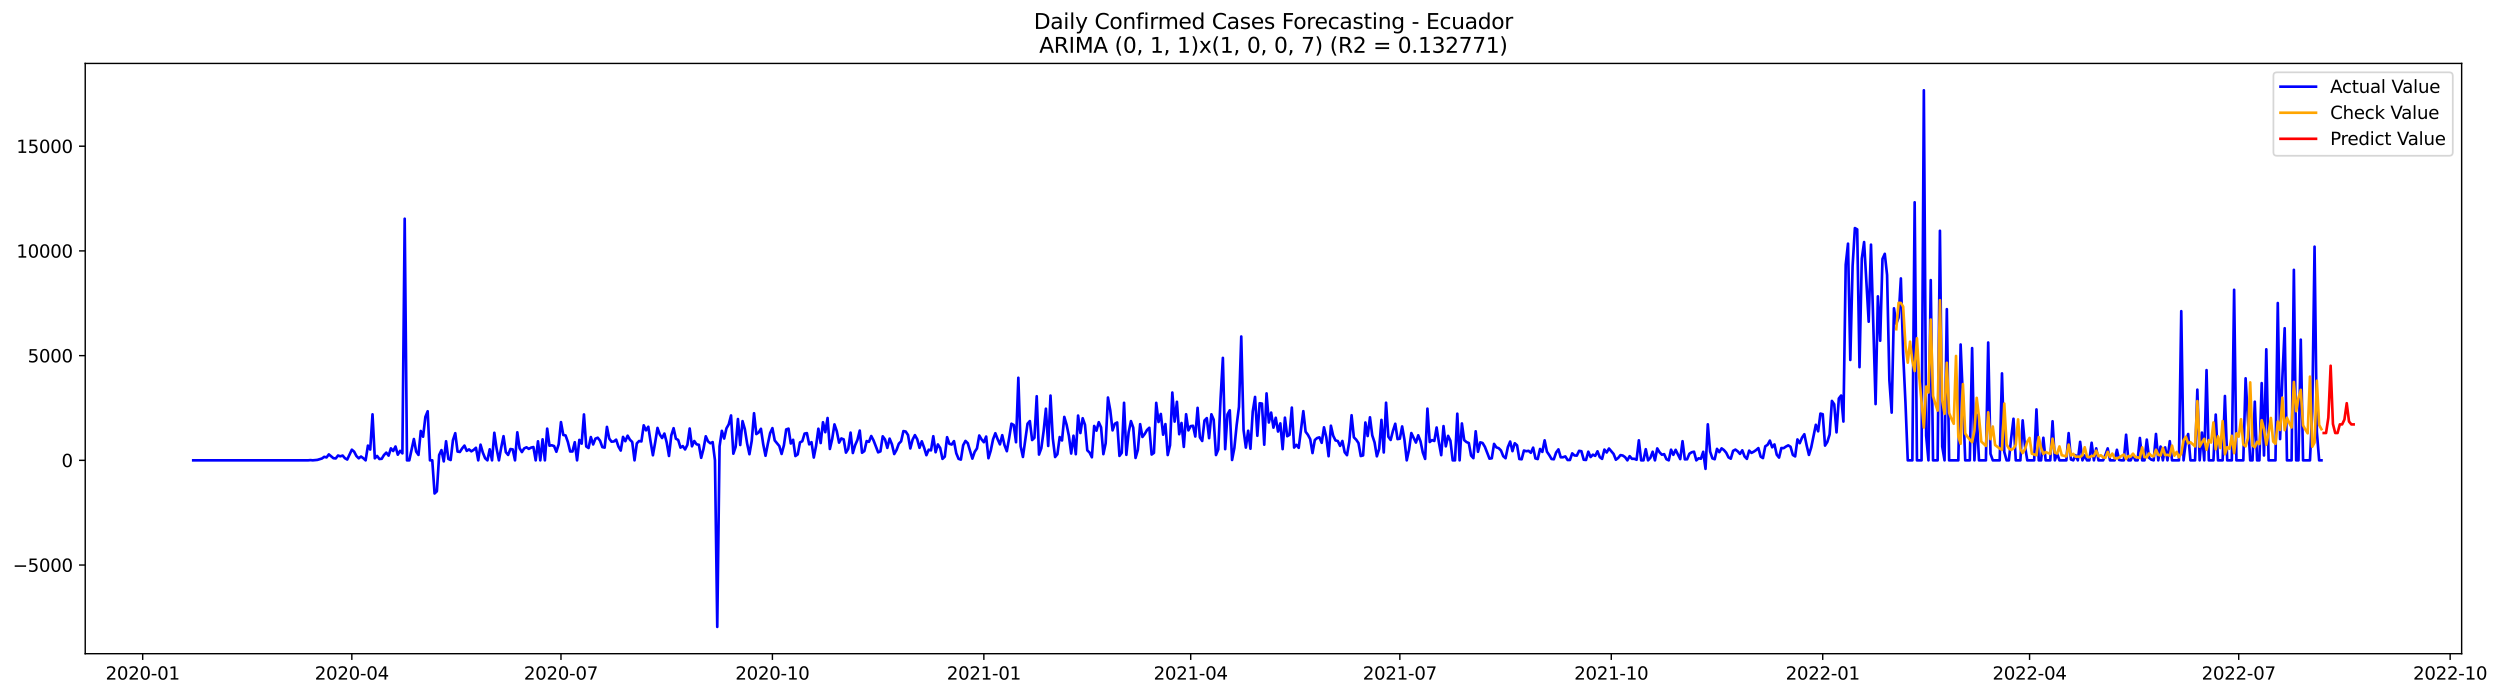 <?xml version="1.0" encoding="utf-8" standalone="no"?>
<!DOCTYPE svg PUBLIC "-//W3C//DTD SVG 1.1//EN"
  "http://www.w3.org/Graphics/SVG/1.1/DTD/svg11.dtd">
<svg xmlns:xlink="http://www.w3.org/1999/xlink" width="1408.845pt" height="392.274pt" viewBox="0 0 1408.845 392.274" xmlns="http://www.w3.org/2000/svg" version="1.1">
 <defs>
  <style type="text/css">*{stroke-linejoin: round; stroke-linecap: butt}</style>
 </defs>
 <g id="figure_1">
  <g id="patch_1">
   <path d="M 0 392.274 
L 1408.845 392.274 
L 1408.845 0 
L 0 0 
z
" style="fill: #ffffff"/>
  </g>
  <g id="axes_1">
   <g id="patch_2">
    <path d="M 48.03 368.396 
L 1387.23 368.396 
L 1387.23 35.755 
L 48.03 35.755 
z
" style="fill: #ffffff"/>
   </g>
   <g id="matplotlib.axis_1">
    <g id="xtick_1">
     <g id="line2d_1">
      <defs>
       <path id="m0c5b89a7f1" d="M 0 0 
L 0 3.5 
" style="stroke: #000000; stroke-width: 0.8"/>
      </defs>
      <g>
       <use xlink:href="#m0c5b89a7f1" x="80.409" y="368.396" style="stroke: #000000; stroke-width: 0.8"/>
      </g>
     </g>
     <g id="text_1">
      <!-- 2020-01 -->
      <g transform="translate(59.517 382.994)scale(0.1 -0.1)">
       <defs>
        <path id="DejaVuSans-32" d="M 1228 531 
L 3431 531 
L 3431 0 
L 469 0 
L 469 531 
Q 828 903 1448 1529 
Q 2069 2156 2228 2338 
Q 2531 2678 2651 2914 
Q 2772 3150 2772 3378 
Q 2772 3750 2511 3984 
Q 2250 4219 1831 4219 
Q 1534 4219 1204 4116 
Q 875 4013 500 3803 
L 500 4441 
Q 881 4594 1212 4672 
Q 1544 4750 1819 4750 
Q 2544 4750 2975 4387 
Q 3406 4025 3406 3419 
Q 3406 3131 3298 2873 
Q 3191 2616 2906 2266 
Q 2828 2175 2409 1742 
Q 1991 1309 1228 531 
z
" transform="scale(0.016)"/>
        <path id="DejaVuSans-30" d="M 2034 4250 
Q 1547 4250 1301 3770 
Q 1056 3291 1056 2328 
Q 1056 1369 1301 889 
Q 1547 409 2034 409 
Q 2525 409 2770 889 
Q 3016 1369 3016 2328 
Q 3016 3291 2770 3770 
Q 2525 4250 2034 4250 
z
M 2034 4750 
Q 2819 4750 3233 4129 
Q 3647 3509 3647 2328 
Q 3647 1150 3233 529 
Q 2819 -91 2034 -91 
Q 1250 -91 836 529 
Q 422 1150 422 2328 
Q 422 3509 836 4129 
Q 1250 4750 2034 4750 
z
" transform="scale(0.016)"/>
        <path id="DejaVuSans-2d" d="M 313 2009 
L 1997 2009 
L 1997 1497 
L 313 1497 
L 313 2009 
z
" transform="scale(0.016)"/>
        <path id="DejaVuSans-31" d="M 794 531 
L 1825 531 
L 1825 4091 
L 703 3866 
L 703 4441 
L 1819 4666 
L 2450 4666 
L 2450 531 
L 3481 531 
L 3481 0 
L 794 0 
L 794 531 
z
" transform="scale(0.016)"/>
       </defs>
       <use xlink:href="#DejaVuSans-32"/>
       <use xlink:href="#DejaVuSans-30" x="63.623"/>
       <use xlink:href="#DejaVuSans-32" x="127.246"/>
       <use xlink:href="#DejaVuSans-30" x="190.869"/>
       <use xlink:href="#DejaVuSans-2d" x="254.492"/>
       <use xlink:href="#DejaVuSans-30" x="290.576"/>
       <use xlink:href="#DejaVuSans-31" x="354.199"/>
      </g>
     </g>
    </g>
    <g id="xtick_2">
     <g id="line2d_2">
      <g>
       <use xlink:href="#m0c5b89a7f1" x="198.269" y="368.396" style="stroke: #000000; stroke-width: 0.8"/>
      </g>
     </g>
     <g id="text_2">
      <!-- 2020-04 -->
      <g transform="translate(177.377 382.994)scale(0.1 -0.1)">
       <defs>
        <path id="DejaVuSans-34" d="M 2419 4116 
L 825 1625 
L 2419 1625 
L 2419 4116 
z
M 2253 4666 
L 3047 4666 
L 3047 1625 
L 3713 1625 
L 3713 1100 
L 3047 1100 
L 3047 0 
L 2419 0 
L 2419 1100 
L 313 1100 
L 313 1709 
L 2253 4666 
z
" transform="scale(0.016)"/>
       </defs>
       <use xlink:href="#DejaVuSans-32"/>
       <use xlink:href="#DejaVuSans-30" x="63.623"/>
       <use xlink:href="#DejaVuSans-32" x="127.246"/>
       <use xlink:href="#DejaVuSans-30" x="190.869"/>
       <use xlink:href="#DejaVuSans-2d" x="254.492"/>
       <use xlink:href="#DejaVuSans-30" x="290.576"/>
       <use xlink:href="#DejaVuSans-34" x="354.199"/>
      </g>
     </g>
    </g>
    <g id="xtick_3">
     <g id="line2d_3">
      <g>
       <use xlink:href="#m0c5b89a7f1" x="316.129" y="368.396" style="stroke: #000000; stroke-width: 0.8"/>
      </g>
     </g>
     <g id="text_3">
      <!-- 2020-07 -->
      <g transform="translate(295.237 382.994)scale(0.1 -0.1)">
       <defs>
        <path id="DejaVuSans-37" d="M 525 4666 
L 3525 4666 
L 3525 4397 
L 1831 0 
L 1172 0 
L 2766 4134 
L 525 4134 
L 525 4666 
z
" transform="scale(0.016)"/>
       </defs>
       <use xlink:href="#DejaVuSans-32"/>
       <use xlink:href="#DejaVuSans-30" x="63.623"/>
       <use xlink:href="#DejaVuSans-32" x="127.246"/>
       <use xlink:href="#DejaVuSans-30" x="190.869"/>
       <use xlink:href="#DejaVuSans-2d" x="254.492"/>
       <use xlink:href="#DejaVuSans-30" x="290.576"/>
       <use xlink:href="#DejaVuSans-37" x="354.199"/>
      </g>
     </g>
    </g>
    <g id="xtick_4">
     <g id="line2d_4">
      <g>
       <use xlink:href="#m0c5b89a7f1" x="435.284" y="368.396" style="stroke: #000000; stroke-width: 0.8"/>
      </g>
     </g>
     <g id="text_4">
      <!-- 2020-10 -->
      <g transform="translate(414.392 382.994)scale(0.1 -0.1)">
       <use xlink:href="#DejaVuSans-32"/>
       <use xlink:href="#DejaVuSans-30" x="63.623"/>
       <use xlink:href="#DejaVuSans-32" x="127.246"/>
       <use xlink:href="#DejaVuSans-30" x="190.869"/>
       <use xlink:href="#DejaVuSans-2d" x="254.492"/>
       <use xlink:href="#DejaVuSans-31" x="290.576"/>
       <use xlink:href="#DejaVuSans-30" x="354.199"/>
      </g>
     </g>
    </g>
    <g id="xtick_5">
     <g id="line2d_5">
      <g>
       <use xlink:href="#m0c5b89a7f1" x="554.439" y="368.396" style="stroke: #000000; stroke-width: 0.8"/>
      </g>
     </g>
     <g id="text_5">
      <!-- 2021-01 -->
      <g transform="translate(533.548 382.994)scale(0.1 -0.1)">
       <use xlink:href="#DejaVuSans-32"/>
       <use xlink:href="#DejaVuSans-30" x="63.623"/>
       <use xlink:href="#DejaVuSans-32" x="127.246"/>
       <use xlink:href="#DejaVuSans-31" x="190.869"/>
       <use xlink:href="#DejaVuSans-2d" x="254.492"/>
       <use xlink:href="#DejaVuSans-30" x="290.576"/>
       <use xlink:href="#DejaVuSans-31" x="354.199"/>
      </g>
     </g>
    </g>
    <g id="xtick_6">
     <g id="line2d_6">
      <g>
       <use xlink:href="#m0c5b89a7f1" x="671.004" y="368.396" style="stroke: #000000; stroke-width: 0.8"/>
      </g>
     </g>
     <g id="text_6">
      <!-- 2021-04 -->
      <g transform="translate(650.112 382.994)scale(0.1 -0.1)">
       <use xlink:href="#DejaVuSans-32"/>
       <use xlink:href="#DejaVuSans-30" x="63.623"/>
       <use xlink:href="#DejaVuSans-32" x="127.246"/>
       <use xlink:href="#DejaVuSans-31" x="190.869"/>
       <use xlink:href="#DejaVuSans-2d" x="254.492"/>
       <use xlink:href="#DejaVuSans-30" x="290.576"/>
       <use xlink:href="#DejaVuSans-34" x="354.199"/>
      </g>
     </g>
    </g>
    <g id="xtick_7">
     <g id="line2d_7">
      <g>
       <use xlink:href="#m0c5b89a7f1" x="788.864" y="368.396" style="stroke: #000000; stroke-width: 0.8"/>
      </g>
     </g>
     <g id="text_7">
      <!-- 2021-07 -->
      <g transform="translate(767.972 382.994)scale(0.1 -0.1)">
       <use xlink:href="#DejaVuSans-32"/>
       <use xlink:href="#DejaVuSans-30" x="63.623"/>
       <use xlink:href="#DejaVuSans-32" x="127.246"/>
       <use xlink:href="#DejaVuSans-31" x="190.869"/>
       <use xlink:href="#DejaVuSans-2d" x="254.492"/>
       <use xlink:href="#DejaVuSans-30" x="290.576"/>
       <use xlink:href="#DejaVuSans-37" x="354.199"/>
      </g>
     </g>
    </g>
    <g id="xtick_8">
     <g id="line2d_8">
      <g>
       <use xlink:href="#m0c5b89a7f1" x="908.019" y="368.396" style="stroke: #000000; stroke-width: 0.8"/>
      </g>
     </g>
     <g id="text_8">
      <!-- 2021-10 -->
      <g transform="translate(887.127 382.994)scale(0.1 -0.1)">
       <use xlink:href="#DejaVuSans-32"/>
       <use xlink:href="#DejaVuSans-30" x="63.623"/>
       <use xlink:href="#DejaVuSans-32" x="127.246"/>
       <use xlink:href="#DejaVuSans-31" x="190.869"/>
       <use xlink:href="#DejaVuSans-2d" x="254.492"/>
       <use xlink:href="#DejaVuSans-31" x="290.576"/>
       <use xlink:href="#DejaVuSans-30" x="354.199"/>
      </g>
     </g>
    </g>
    <g id="xtick_9">
     <g id="line2d_9">
      <g>
       <use xlink:href="#m0c5b89a7f1" x="1027.174" y="368.396" style="stroke: #000000; stroke-width: 0.8"/>
      </g>
     </g>
     <g id="text_9">
      <!-- 2022-01 -->
      <g transform="translate(1006.283 382.994)scale(0.1 -0.1)">
       <use xlink:href="#DejaVuSans-32"/>
       <use xlink:href="#DejaVuSans-30" x="63.623"/>
       <use xlink:href="#DejaVuSans-32" x="127.246"/>
       <use xlink:href="#DejaVuSans-32" x="190.869"/>
       <use xlink:href="#DejaVuSans-2d" x="254.492"/>
       <use xlink:href="#DejaVuSans-30" x="290.576"/>
       <use xlink:href="#DejaVuSans-31" x="354.199"/>
      </g>
     </g>
    </g>
    <g id="xtick_10">
     <g id="line2d_10">
      <g>
       <use xlink:href="#m0c5b89a7f1" x="1143.739" y="368.396" style="stroke: #000000; stroke-width: 0.8"/>
      </g>
     </g>
     <g id="text_10">
      <!-- 2022-04 -->
      <g transform="translate(1122.847 382.994)scale(0.1 -0.1)">
       <use xlink:href="#DejaVuSans-32"/>
       <use xlink:href="#DejaVuSans-30" x="63.623"/>
       <use xlink:href="#DejaVuSans-32" x="127.246"/>
       <use xlink:href="#DejaVuSans-32" x="190.869"/>
       <use xlink:href="#DejaVuSans-2d" x="254.492"/>
       <use xlink:href="#DejaVuSans-30" x="290.576"/>
       <use xlink:href="#DejaVuSans-34" x="354.199"/>
      </g>
     </g>
    </g>
    <g id="xtick_11">
     <g id="line2d_11">
      <g>
       <use xlink:href="#m0c5b89a7f1" x="1261.599" y="368.396" style="stroke: #000000; stroke-width: 0.8"/>
      </g>
     </g>
     <g id="text_11">
      <!-- 2022-07 -->
      <g transform="translate(1240.707 382.994)scale(0.1 -0.1)">
       <use xlink:href="#DejaVuSans-32"/>
       <use xlink:href="#DejaVuSans-30" x="63.623"/>
       <use xlink:href="#DejaVuSans-32" x="127.246"/>
       <use xlink:href="#DejaVuSans-32" x="190.869"/>
       <use xlink:href="#DejaVuSans-2d" x="254.492"/>
       <use xlink:href="#DejaVuSans-30" x="290.576"/>
       <use xlink:href="#DejaVuSans-37" x="354.199"/>
      </g>
     </g>
    </g>
    <g id="xtick_12">
     <g id="line2d_12">
      <g>
       <use xlink:href="#m0c5b89a7f1" x="1380.754" y="368.396" style="stroke: #000000; stroke-width: 0.8"/>
      </g>
     </g>
     <g id="text_12">
      <!-- 2022-10 -->
      <g transform="translate(1359.862 382.994)scale(0.1 -0.1)">
       <use xlink:href="#DejaVuSans-32"/>
       <use xlink:href="#DejaVuSans-30" x="63.623"/>
       <use xlink:href="#DejaVuSans-32" x="127.246"/>
       <use xlink:href="#DejaVuSans-32" x="190.869"/>
       <use xlink:href="#DejaVuSans-2d" x="254.492"/>
       <use xlink:href="#DejaVuSans-31" x="290.576"/>
       <use xlink:href="#DejaVuSans-30" x="354.199"/>
      </g>
     </g>
    </g>
   </g>
   <g id="matplotlib.axis_2">
    <g id="ytick_1">
     <g id="line2d_13">
      <defs>
       <path id="mef2f192ec9" d="M 0 0 
L -3.5 0 
" style="stroke: #000000; stroke-width: 0.8"/>
      </defs>
      <g>
       <use xlink:href="#mef2f192ec9" x="48.03" y="318.424" style="stroke: #000000; stroke-width: 0.8"/>
      </g>
     </g>
     <g id="text_13">
      <!-- −5000 -->
      <g transform="translate(7.2 322.224)scale(0.1 -0.1)">
       <defs>
        <path id="DejaVuSans-2212" d="M 678 2272 
L 4684 2272 
L 4684 1741 
L 678 1741 
L 678 2272 
z
" transform="scale(0.016)"/>
        <path id="DejaVuSans-35" d="M 691 4666 
L 3169 4666 
L 3169 4134 
L 1269 4134 
L 1269 2991 
Q 1406 3038 1543 3061 
Q 1681 3084 1819 3084 
Q 2600 3084 3056 2656 
Q 3513 2228 3513 1497 
Q 3513 744 3044 326 
Q 2575 -91 1722 -91 
Q 1428 -91 1123 -41 
Q 819 9 494 109 
L 494 744 
Q 775 591 1075 516 
Q 1375 441 1709 441 
Q 2250 441 2565 725 
Q 2881 1009 2881 1497 
Q 2881 1984 2565 2268 
Q 2250 2553 1709 2553 
Q 1456 2553 1204 2497 
Q 953 2441 691 2322 
L 691 4666 
z
" transform="scale(0.016)"/>
       </defs>
       <use xlink:href="#DejaVuSans-2212"/>
       <use xlink:href="#DejaVuSans-35" x="83.789"/>
       <use xlink:href="#DejaVuSans-30" x="147.412"/>
       <use xlink:href="#DejaVuSans-30" x="211.035"/>
       <use xlink:href="#DejaVuSans-30" x="274.658"/>
      </g>
     </g>
    </g>
    <g id="ytick_2">
     <g id="line2d_14">
      <g>
       <use xlink:href="#mef2f192ec9" x="48.03" y="259.415" style="stroke: #000000; stroke-width: 0.8"/>
      </g>
     </g>
     <g id="text_14">
      <!-- 0 -->
      <g transform="translate(34.667 263.214)scale(0.1 -0.1)">
       <use xlink:href="#DejaVuSans-30"/>
      </g>
     </g>
    </g>
    <g id="ytick_3">
     <g id="line2d_15">
      <g>
       <use xlink:href="#mef2f192ec9" x="48.03" y="200.406" style="stroke: #000000; stroke-width: 0.8"/>
      </g>
     </g>
     <g id="text_15">
      <!-- 5000 -->
      <g transform="translate(15.58 204.205)scale(0.1 -0.1)">
       <use xlink:href="#DejaVuSans-35"/>
       <use xlink:href="#DejaVuSans-30" x="63.623"/>
       <use xlink:href="#DejaVuSans-30" x="127.246"/>
       <use xlink:href="#DejaVuSans-30" x="190.869"/>
      </g>
     </g>
    </g>
    <g id="ytick_4">
     <g id="line2d_16">
      <g>
       <use xlink:href="#mef2f192ec9" x="48.03" y="141.396" style="stroke: #000000; stroke-width: 0.8"/>
      </g>
     </g>
     <g id="text_16">
      <!-- 10000 -->
      <g transform="translate(9.217 145.195)scale(0.1 -0.1)">
       <use xlink:href="#DejaVuSans-31"/>
       <use xlink:href="#DejaVuSans-30" x="63.623"/>
       <use xlink:href="#DejaVuSans-30" x="127.246"/>
       <use xlink:href="#DejaVuSans-30" x="190.869"/>
       <use xlink:href="#DejaVuSans-30" x="254.492"/>
      </g>
     </g>
    </g>
    <g id="ytick_5">
     <g id="line2d_17">
      <g>
       <use xlink:href="#mef2f192ec9" x="48.03" y="82.387" style="stroke: #000000; stroke-width: 0.8"/>
      </g>
     </g>
     <g id="text_17">
      <!-- 15000 -->
      <g transform="translate(9.217 86.186)scale(0.1 -0.1)">
       <use xlink:href="#DejaVuSans-31"/>
       <use xlink:href="#DejaVuSans-35" x="63.623"/>
       <use xlink:href="#DejaVuSans-30" x="127.246"/>
       <use xlink:href="#DejaVuSans-30" x="190.869"/>
       <use xlink:href="#DejaVuSans-30" x="254.492"/>
      </g>
     </g>
    </g>
   </g>
   <g id="line2d_18">
    <path d="M 108.902 259.415 
L 173.661 259.415 
L 174.956 259.285 
L 176.251 259.415 
L 178.841 259.167 
L 181.432 258.376 
L 182.727 257.432 
L 184.022 257.775 
L 185.317 256.075 
L 187.907 258.223 
L 189.203 258.341 
L 190.498 256.701 
L 191.793 257.149 
L 193.088 256.724 
L 194.383 258.223 
L 195.678 258.967 
L 198.269 253.42 
L 199.564 254.517 
L 200.859 256.996 
L 202.154 258.27 
L 203.449 257.279 
L 204.745 258.223 
L 206.04 259.415 
L 207.335 251.118 
L 208.63 253.337 
L 209.925 233.498 
L 211.22 258.282 
L 212.516 256.948 
L 213.811 258.671 
L 215.106 258.542 
L 216.401 256.406 
L 217.696 255.084 
L 218.991 256.76 
L 220.287 252.664 
L 221.582 254.151 
L 222.877 251.626 
L 224.172 256.229 
L 225.467 254.081 
L 226.762 255.485 
L 228.058 123.268 
L 229.353 259.415 
L 230.648 259.415 
L 233.238 247.401 
L 234.533 254.494 
L 235.829 256.358 
L 237.124 242.869 
L 238.419 246.102 
L 239.714 234.938 
L 241.009 231.763 
L 242.304 259.415 
L 243.6 259.415 
L 244.895 278.097 
L 246.19 276.882 
L 247.485 256.429 
L 248.78 253.656 
L 250.075 260.005 
L 251.37 248.675 
L 252.666 258.624 
L 253.961 259.226 
L 255.256 248.026 
L 256.551 244.12 
L 257.846 254.47 
L 259.141 254.694 
L 260.437 252.7 
L 261.732 251.118 
L 263.027 254.081 
L 264.322 253.254 
L 265.617 254.34 
L 266.912 253.538 
L 268.208 252.346 
L 269.503 259.415 
L 270.798 250.587 
L 272.093 255.072 
L 273.388 258.235 
L 274.683 259.415 
L 275.979 253.195 
L 277.274 259.415 
L 278.569 243.884 
L 279.864 252.9 
L 281.159 259.415 
L 282.454 252.228 
L 283.75 245.807 
L 285.045 254.789 
L 286.34 256.37 
L 287.635 253.054 
L 288.93 253.243 
L 290.225 259.415 
L 291.521 243.624 
L 292.816 252.594 
L 294.111 254.753 
L 295.406 252.676 
L 296.701 252.086 
L 297.996 252.959 
L 299.292 252.251 
L 300.587 251.933 
L 301.882 259.415 
L 303.177 248.687 
L 304.472 259.415 
L 305.767 247.578 
L 307.063 259.415 
L 308.358 241.559 
L 309.653 251.154 
L 310.948 250.941 
L 312.243 251.378 
L 313.538 254.576 
L 314.834 250.363 
L 316.129 237.877 
L 317.424 245.123 
L 318.719 245.383 
L 320.014 249.053 
L 321.309 254.423 
L 322.605 254.435 
L 323.9 249.206 
L 325.195 259.415 
L 326.49 247.896 
L 327.785 250.009 
L 329.08 233.557 
L 330.376 251.614 
L 331.671 252.464 
L 332.966 246.303 
L 334.261 250.457 
L 335.556 247.188 
L 336.851 246.681 
L 338.147 248.345 
L 339.442 251.968 
L 340.737 252.251 
L 342.032 240.567 
L 343.327 247.141 
L 344.622 248.9 
L 345.918 248.782 
L 347.213 247.767 
L 348.508 251.649 
L 349.803 253.904 
L 351.098 246.22 
L 352.393 248.628 
L 353.688 245.524 
L 354.984 247.79 
L 356.279 249.065 
L 357.574 259.415 
L 358.869 249.867 
L 360.164 248.534 
L 361.459 248.758 
L 362.755 239.694 
L 364.05 242.515 
L 365.345 240.497 
L 366.64 248.947 
L 367.935 256.559 
L 369.23 249.242 
L 370.526 241.157 
L 371.821 244.863 
L 373.116 246.834 
L 374.411 244.32 
L 375.706 249.336 
L 377.001 256.948 
L 378.297 245.371 
L 379.592 241.311 
L 380.887 247.224 
L 382.182 247.932 
L 383.477 252.239 
L 384.772 251.39 
L 386.068 253.278 
L 387.363 250.67 
L 388.658 241.488 
L 389.953 251.508 
L 391.248 248.534 
L 392.543 250.387 
L 393.839 250.658 
L 395.134 258.011 
L 396.429 253.018 
L 397.724 245.866 
L 399.019 248.758 
L 400.314 249.796 
L 401.61 249.147 
L 402.905 259.415 
L 404.2 353.276 
L 405.495 251.567 
L 406.79 242.786 
L 408.085 247.141 
L 409.381 241.405 
L 410.676 239.128 
L 411.971 234.124 
L 413.266 255.674 
L 414.561 251.838 
L 415.856 236.142 
L 417.152 250.776 
L 418.447 237.322 
L 419.742 241.818 
L 421.037 249.985 
L 422.332 255.969 
L 423.627 248.416 
L 424.923 232.873 
L 426.218 244.615 
L 427.513 243.73 
L 428.808 241.641 
L 430.103 250.375 
L 431.398 256.842 
L 432.694 250.162 
L 433.989 244.096 
L 435.284 241.275 
L 436.579 248.203 
L 439.169 251.354 
L 440.465 255.815 
L 441.76 250.953 
L 443.055 242.007 
L 444.35 241.547 
L 445.645 249.938 
L 446.94 247.849 
L 448.235 256.996 
L 449.531 256.087 
L 450.826 249.313 
L 452.121 248.652 
L 453.416 244.344 
L 454.711 244.084 
L 456.006 250.41 
L 457.302 249.183 
L 458.597 257.834 
L 459.892 251.248 
L 461.187 241.594 
L 462.482 249.667 
L 463.777 237.947 
L 465.073 243.553 
L 466.368 235.563 
L 467.663 253.007 
L 468.958 247.448 
L 470.253 239.163 
L 471.548 242.963 
L 472.844 249.442 
L 474.139 247.082 
L 475.434 247.59 
L 476.729 255.072 
L 478.024 252.948 
L 479.319 243.801 
L 480.615 255.284 
L 481.91 250.859 
L 483.205 247.873 
L 484.5 242.645 
L 485.795 255.143 
L 487.09 254.199 
L 488.386 248.569 
L 489.681 248.994 
L 490.976 245.713 
L 492.271 248.168 
L 494.861 254.918 
L 496.157 254.364 
L 497.452 245.89 
L 498.747 247.66 
L 500.042 252.405 
L 501.337 247.188 
L 502.632 250.363 
L 503.928 255.863 
L 505.223 253.608 
L 506.518 250.044 
L 507.813 248.699 
L 509.108 242.94 
L 510.403 243.187 
L 511.699 245.158 
L 512.994 252.712 
L 514.289 247.755 
L 515.584 245.217 
L 516.879 247.519 
L 518.174 252.357 
L 519.47 248.687 
L 520.765 252.251 
L 522.06 256.512 
L 523.355 253.42 
L 524.65 253.797 
L 525.945 245.831 
L 527.241 254.859 
L 528.536 250.457 
L 529.831 252.499 
L 531.126 258.589 
L 532.421 257.338 
L 533.716 246.374 
L 535.012 250.115 
L 536.307 250.516 
L 537.602 248.593 
L 538.897 255.438 
L 540.192 258.565 
L 541.487 259.002 
L 542.782 250.918 
L 544.078 248.486 
L 545.373 249.761 
L 547.963 258.459 
L 549.258 254.659 
L 550.553 252.712 
L 551.849 245.418 
L 553.144 247.613 
L 554.439 249.195 
L 555.734 246.02 
L 557.029 258.223 
L 558.324 253.915 
L 559.62 247.578 
L 560.915 244.143 
L 562.21 247.519 
L 563.505 250.41 
L 564.8 245.241 
L 566.095 250.906 
L 567.391 254.269 
L 568.686 246.893 
L 569.981 238.785 
L 571.276 239.505 
L 572.571 249.218 
L 573.866 212.892 
L 575.162 251.461 
L 576.457 257.503 
L 579.047 238.797 
L 580.342 237.298 
L 581.637 247.979 
L 582.933 246.74 
L 584.228 223.301 
L 585.523 256.169 
L 586.818 252.582 
L 588.113 243.022 
L 589.408 230.323 
L 590.704 251.307 
L 591.999 222.924 
L 593.294 247.035 
L 594.589 257.55 
L 595.884 255.957 
L 597.179 246.303 
L 598.475 248.215 
L 599.77 234.95 
L 601.065 239.316 
L 602.36 245.642 
L 603.655 255.579 
L 604.95 245.536 
L 606.246 255.957 
L 607.541 234.194 
L 608.836 244.025 
L 610.131 235.693 
L 611.426 239.399 
L 612.721 253.774 
L 614.017 255.025 
L 615.312 257.692 
L 616.607 240.048 
L 617.902 242.704 
L 619.197 237.924 
L 620.492 240.815 
L 621.788 255.933 
L 623.083 249.832 
L 624.378 224.021 
L 625.673 231.208 
L 626.968 242.538 
L 628.263 238.785 
L 629.559 238.077 
L 630.854 256.913 
L 632.149 255.19 
L 633.444 226.995 
L 634.739 256.311 
L 636.034 243.659 
L 637.329 237.31 
L 638.625 241.004 
L 639.92 258.058 
L 641.215 253.561 
L 642.51 239.033 
L 643.805 246.244 
L 645.1 244.556 
L 646.396 242.302 
L 647.691 241.063 
L 648.986 256.146 
L 650.281 255.214 
L 651.576 227.031 
L 652.871 237.806 
L 654.167 233.286 
L 655.462 244.958 
L 656.757 238.998 
L 658.052 256.429 
L 659.347 250.929 
L 660.642 221.212 
L 661.938 237.593 
L 663.233 226.429 
L 664.528 244.686 
L 665.823 238.372 
L 667.118 251.838 
L 668.413 233.439 
L 669.709 242.538 
L 671.004 240.143 
L 672.299 239.942 
L 673.594 245.996 
L 674.889 229.839 
L 676.184 246.48 
L 677.48 248.498 
L 678.775 236.968 
L 680.07 235.634 
L 681.365 246.917 
L 682.66 233.463 
L 683.955 236.519 
L 685.251 256.429 
L 686.546 253.29 
L 687.841 224.599 
L 689.136 201.68 
L 690.431 253.125 
L 691.726 233.533 
L 693.022 231.22 
L 694.317 259.214 
L 695.612 252.44 
L 696.907 239.482 
L 698.202 229.32 
L 699.497 189.63 
L 700.793 242.326 
L 702.088 252.239 
L 703.383 242.739 
L 704.678 252.877 
L 705.973 231.881 
L 707.268 223.691 
L 708.564 245.571 
L 709.859 227.231 
L 711.154 227.432 
L 712.449 250.599 
L 713.744 221.696 
L 715.039 238.101 
L 716.335 232.518 
L 717.63 240.992 
L 718.925 235.422 
L 720.22 243.187 
L 721.515 238.596 
L 722.81 253.101 
L 724.106 235.375 
L 725.401 245.831 
L 726.696 245.029 
L 727.991 229.698 
L 729.286 252.228 
L 730.581 250.67 
L 731.876 252.381 
L 734.467 231.704 
L 735.762 243.294 
L 737.057 245.029 
L 738.352 247.483 
L 739.647 255.32 
L 740.943 247.979 
L 742.238 246.858 
L 743.533 246.457 
L 744.828 249.549 
L 746.123 240.815 
L 747.418 246.433 
L 748.714 257.102 
L 750.009 239.906 
L 751.304 245.548 
L 752.599 248.18 
L 753.894 248.534 
L 755.189 251.272 
L 756.485 248.51 
L 757.78 254.859 
L 759.075 256.512 
L 760.37 248.97 
L 761.665 234.006 
L 762.96 246.457 
L 764.256 247.767 
L 765.551 249.667 
L 766.846 256.996 
L 768.141 256.642 
L 769.436 238.101 
L 770.731 245.713 
L 772.027 235.174 
L 773.322 245.359 
L 774.617 249.324 
L 775.912 257.149 
L 777.207 253.007 
L 778.502 236.626 
L 779.798 254.978 
L 781.093 226.948 
L 782.388 246.102 
L 783.683 247.92 
L 784.978 242.81 
L 786.273 238.809 
L 787.569 247.436 
L 788.864 247.212 
L 790.159 240.308 
L 791.454 247.79 
L 792.749 259.415 
L 794.044 253.431 
L 795.34 244.049 
L 797.93 249.395 
L 799.225 245.312 
L 800.52 248.758 
L 801.815 255.048 
L 803.111 258.612 
L 804.406 230.288 
L 805.701 249.088 
L 806.996 248.026 
L 808.291 248.498 
L 809.586 240.91 
L 810.882 249.383 
L 812.177 256.5 
L 813.472 240.131 
L 814.767 251.52 
L 816.062 245.619 
L 817.357 248.368 
L 818.653 259.415 
L 819.948 259.415 
L 821.243 233.132 
L 822.538 259.415 
L 823.833 238.632 
L 825.128 248.026 
L 826.423 249.136 
L 827.719 249.643 
L 829.014 256.748 
L 830.309 258.188 
L 831.604 243.046 
L 832.899 254.6 
L 834.194 249.277 
L 835.49 249.631 
L 836.785 251.791 
L 839.375 258.459 
L 840.67 258.258 
L 841.965 250.151 
L 843.261 252.11 
L 844.556 252.558 
L 845.851 253.856 
L 847.146 257.102 
L 848.441 258.235 
L 849.736 251.98 
L 851.032 248.829 
L 852.327 254.246 
L 853.622 249.796 
L 854.917 250.929 
L 856.212 258.66 
L 857.507 258.825 
L 858.803 253.892 
L 860.098 254.281 
L 861.393 254.069 
L 862.688 255.166 
L 863.983 252.275 
L 865.278 258.341 
L 866.574 258.695 
L 867.869 253.018 
L 869.164 254.659 
L 870.459 248.144 
L 871.754 254.541 
L 873.049 256.429 
L 874.345 258.648 
L 875.64 258.813 
L 876.935 255.001 
L 878.23 253.231 
L 879.525 257.692 
L 880.82 257.668 
L 882.116 257.208 
L 883.411 259.226 
L 884.706 259.214 
L 886.001 255.485 
L 887.296 256.677 
L 888.591 256.76 
L 889.887 254.057 
L 891.182 254.281 
L 892.477 259.073 
L 893.772 259.214 
L 895.067 254.564 
L 896.362 257.562 
L 897.658 256.229 
L 898.953 256.889 
L 900.248 254.328 
L 901.543 257.621 
L 902.838 258.589 
L 904.133 253.361 
L 905.429 254.989 
L 906.724 252.759 
L 909.314 255.804 
L 910.609 259.073 
L 911.904 258.081 
L 913.2 256.465 
L 914.495 256.712 
L 915.79 257.609 
L 917.085 259.415 
L 918.38 257.066 
L 919.675 258.577 
L 920.971 258.53 
L 922.266 259.096 
L 923.561 248.144 
L 924.856 259.415 
L 926.151 259.415 
L 927.446 253.148 
L 928.741 259.415 
L 930.037 258.011 
L 931.332 254.564 
L 932.627 259.415 
L 933.922 252.7 
L 935.217 254.859 
L 936.512 256.24 
L 937.808 255.933 
L 939.103 258.79 
L 940.398 259.415 
L 941.693 253.42 
L 942.988 256.311 
L 944.283 253.502 
L 946.874 258.707 
L 948.169 248.64 
L 949.464 258.849 
L 950.759 258.813 
L 952.054 255.697 
L 953.35 254.859 
L 954.645 254.564 
L 955.94 259.415 
L 957.235 258.282 
L 958.53 258.494 
L 959.825 254.612 
L 961.121 264.218 
L 962.416 239.128 
L 963.711 254.47 
L 965.006 258.306 
L 966.301 258.79 
L 967.596 252.959 
L 968.892 254.8 
L 970.187 252.664 
L 971.482 253.608 
L 972.777 255.119 
L 974.072 257.739 
L 975.367 258.483 
L 976.663 254.069 
L 977.958 253.361 
L 979.253 254.317 
L 980.548 255.792 
L 981.843 253.774 
L 983.138 257.232 
L 984.434 258.589 
L 985.729 253.951 
L 987.024 255.225 
L 988.319 254.541 
L 989.614 253.644 
L 990.909 252.523 
L 992.205 257.35 
L 993.5 258.152 
L 994.795 251.508 
L 996.09 250.693 
L 997.385 248.298 
L 998.68 252.062 
L 999.976 250.446 
L 1001.271 256.264 
L 1002.566 257.869 
L 1003.861 252.476 
L 1005.156 252.558 
L 1006.451 251.661 
L 1007.747 250.977 
L 1009.042 251.779 
L 1010.337 256.394 
L 1011.632 257.196 
L 1012.927 247.637 
L 1014.222 249.749 
L 1015.518 246.61 
L 1016.813 244.71 
L 1018.108 250.988 
L 1019.403 256.358 
L 1020.698 252.11 
L 1023.288 239.387 
L 1024.584 243.058 
L 1025.879 233.073 
L 1027.174 233.427 
L 1028.469 251.106 
L 1029.764 249.065 
L 1031.059 244.84 
L 1032.355 225.933 
L 1033.65 227.821 
L 1034.945 243.659 
L 1036.24 224.564 
L 1037.535 222.9 
L 1038.83 237.558 
L 1040.126 149.173 
L 1041.421 137.313 
L 1042.716 202.849 
L 1044.011 149.917 
L 1045.306 128.532 
L 1046.601 129.275 
L 1047.897 206.92 
L 1049.192 145.786 
L 1050.487 136.416 
L 1053.077 181.298 
L 1054.372 137.867 
L 1056.963 227.715 
L 1058.258 167.006 
L 1059.553 192.014 
L 1060.848 145.94 
L 1062.143 143.037 
L 1063.439 154.956 
L 1064.734 214.285 
L 1066.029 232.53 
L 1067.324 173.745 
L 1068.619 182.443 
L 1069.914 178.973 
L 1071.21 156.904 
L 1072.505 199.497 
L 1073.8 226.948 
L 1075.095 259.415 
L 1077.685 259.415 
L 1078.981 114.004 
L 1080.276 259.415 
L 1082.866 259.415 
L 1084.161 50.876 
L 1085.456 245.489 
L 1086.752 259.415 
L 1088.047 157.86 
L 1089.342 259.415 
L 1091.932 259.415 
L 1093.227 130.054 
L 1094.523 251.685 
L 1095.818 259.415 
L 1097.113 174.217 
L 1098.408 259.415 
L 1103.589 259.415 
L 1104.884 194.139 
L 1106.179 224.894 
L 1107.474 259.415 
L 1110.065 259.415 
L 1111.36 196.169 
L 1112.655 259.415 
L 1113.95 233.628 
L 1115.245 259.415 
L 1119.131 259.415 
L 1120.426 193.018 
L 1121.721 255.721 
L 1123.016 259.415 
L 1126.902 259.415 
L 1128.197 210.425 
L 1129.492 254.671 
L 1130.787 259.415 
L 1132.082 259.415 
L 1133.377 246.881 
L 1134.673 235.988 
L 1135.968 259.415 
L 1138.558 259.415 
L 1139.853 236.897 
L 1141.148 251.354 
L 1142.444 259.415 
L 1146.329 259.415 
L 1147.624 230.725 
L 1148.919 259.415 
L 1150.215 259.415 
L 1151.51 246.704 
L 1152.805 259.415 
L 1155.395 259.415 
L 1156.69 237.404 
L 1157.986 259.415 
L 1159.281 255.615 
L 1160.576 259.415 
L 1164.461 259.415 
L 1165.757 244.084 
L 1167.052 258.931 
L 1168.347 259.415 
L 1169.642 256.524 
L 1170.937 259.415 
L 1172.232 248.994 
L 1173.528 259.415 
L 1174.823 256.677 
L 1176.118 259.415 
L 1177.413 259.415 
L 1178.708 249.513 
L 1180.003 259.415 
L 1181.299 252.664 
L 1182.594 259.415 
L 1185.184 259.415 
L 1186.479 256.347 
L 1187.774 252.688 
L 1189.07 259.415 
L 1191.66 259.415 
L 1192.955 253.479 
L 1194.25 259.214 
L 1195.545 259.415 
L 1196.841 259.415 
L 1198.136 244.993 
L 1199.431 259.415 
L 1200.726 259.415 
L 1202.021 256.181 
L 1203.316 259.415 
L 1204.612 259.415 
L 1205.907 246.822 
L 1207.202 259.415 
L 1208.497 259.415 
L 1209.792 247.731 
L 1211.087 257.999 
L 1212.382 259.049 
L 1213.678 259.415 
L 1214.973 244.556 
L 1216.268 259.415 
L 1217.563 251.673 
L 1218.858 259.415 
L 1220.153 252.133 
L 1221.449 259.415 
L 1222.744 248.628 
L 1224.039 259.415 
L 1227.924 259.415 
L 1229.22 175.362 
L 1230.515 259.415 
L 1231.81 248.734 
L 1233.105 244.604 
L 1234.4 259.415 
L 1236.991 259.415 
L 1238.286 219.595 
L 1239.581 259.415 
L 1240.876 243.789 
L 1242.171 259.415 
L 1243.466 208.584 
L 1244.762 259.415 
L 1247.352 259.415 
L 1248.647 233.64 
L 1249.942 259.415 
L 1252.533 259.415 
L 1253.828 223.16 
L 1255.123 259.415 
L 1257.713 259.415 
L 1259.008 163.312 
L 1260.304 259.415 
L 1264.189 259.415 
L 1265.484 213.199 
L 1268.075 259.415 
L 1269.37 259.415 
L 1270.665 226.37 
L 1271.96 259.415 
L 1273.255 259.415 
L 1274.55 215.901 
L 1275.846 256.677 
L 1277.141 196.841 
L 1278.436 259.415 
L 1282.321 259.415 
L 1283.617 170.771 
L 1284.912 247.424 
L 1286.207 212.774 
L 1287.502 184.969 
L 1288.797 259.415 
L 1291.388 259.415 
L 1292.683 152.065 
L 1293.978 259.415 
L 1295.273 259.415 
L 1296.568 191.412 
L 1297.863 259.415 
L 1301.749 259.415 
L 1303.044 231.999 
L 1304.339 139.012 
L 1305.634 243.317 
L 1306.929 259.415 
L 1308.225 259.415 
L 1308.225 259.415 
" clip-path="url(#p591836c185)" style="fill: none; stroke: #0000ff; stroke-width: 1.5; stroke-linecap: square"/>
   </g>
   <g id="line2d_19">
    <path d="M 1068.619 185.516 
L 1069.914 170.644 
L 1071.21 170.741 
L 1072.505 172.814 
L 1073.8 194.72 
L 1075.095 204.371 
L 1076.39 192.549 
L 1077.685 203.396 
L 1078.981 209.1 
L 1080.276 190.62 
L 1081.571 212.368 
L 1084.161 240.897 
L 1085.456 217.848 
L 1086.752 221.2 
L 1088.047 180.077 
L 1089.342 223.141 
L 1090.637 227.541 
L 1091.932 231.407 
L 1093.227 169.18 
L 1094.523 225.676 
L 1095.818 233.213 
L 1097.113 204.433 
L 1098.408 232.726 
L 1099.703 235.964 
L 1100.998 238.808 
L 1102.294 200.6 
L 1103.589 246.009 
L 1104.884 250.068 
L 1106.179 216.473 
L 1107.474 244.305 
L 1108.769 246.138 
L 1110.065 247.749 
L 1111.36 249.164 
L 1112.655 242.736 
L 1113.95 224.217 
L 1115.245 235.037 
L 1116.54 248.857 
L 1119.131 251.263 
L 1120.426 232.349 
L 1121.721 247.481 
L 1123.016 240.366 
L 1124.311 250.791 
L 1126.902 252.756 
L 1128.197 253.564 
L 1129.492 227.437 
L 1130.787 250.472 
L 1132.082 252.72 
L 1133.377 253.532 
L 1134.673 252.725 
L 1135.968 250.695 
L 1137.263 236.336 
L 1138.558 253.059 
L 1139.853 255.323 
L 1141.148 253.088 
L 1142.444 248.934 
L 1143.739 246.777 
L 1145.034 255.682 
L 1147.624 256.533 
L 1148.919 246.316 
L 1150.215 252.455 
L 1151.51 255.835 
L 1152.805 254.728 
L 1155.395 255.796 
L 1156.69 247.206 
L 1157.986 255.046 
L 1159.281 255.576 
L 1160.576 251.581 
L 1161.871 256.531 
L 1164.461 257.188 
L 1165.757 250.532 
L 1167.052 256.676 
L 1168.347 255.754 
L 1169.642 257.394 
L 1170.937 257.288 
L 1172.232 257.546 
L 1173.528 256.509 
L 1174.823 252.037 
L 1176.118 257.272 
L 1177.413 257.684 
L 1178.708 256.984 
L 1180.003 256.988 
L 1181.299 254.003 
L 1182.594 257.12 
L 1183.889 256.537 
L 1185.184 257.747 
L 1186.479 257.95 
L 1187.774 254.639 
L 1189.07 257.519 
L 1190.365 255.624 
L 1191.66 258.208 
L 1192.955 258.355 
L 1194.25 257.763 
L 1196.841 256.119 
L 1198.136 258.635 
L 1199.431 256.981 
L 1200.726 257.276 
L 1202.021 255.667 
L 1203.316 257.535 
L 1205.907 258.019 
L 1207.202 252.122 
L 1208.497 257.545 
L 1209.792 257.772 
L 1211.087 255.536 
L 1212.382 256.853 
L 1213.678 257.119 
L 1214.973 253.435 
L 1216.268 256.321 
L 1217.563 256.696 
L 1218.858 252.41 
L 1220.153 256.491 
L 1221.449 256.293 
L 1222.744 256.787 
L 1224.039 251.121 
L 1225.334 256.803 
L 1226.629 254.684 
L 1227.924 257.694 
L 1229.22 255.611 
L 1230.515 248.169 
L 1231.81 246.138 
L 1233.105 249.848 
L 1234.4 249.212 
L 1236.991 251.537 
L 1238.286 226.042 
L 1239.581 251.71 
L 1240.876 249.284 
L 1242.171 247.318 
L 1243.466 253.446 
L 1244.762 248.004 
L 1246.057 249.388 
L 1247.352 238.074 
L 1248.647 253.193 
L 1249.942 245.904 
L 1251.237 252.46 
L 1252.533 237.308 
L 1253.828 255.985 
L 1255.123 252.004 
L 1256.418 252.903 
L 1257.713 245.581 
L 1259.008 255.371 
L 1260.304 244.204 
L 1261.599 246.049 
L 1262.894 236.261 
L 1264.189 250.479 
L 1265.484 251.563 
L 1266.779 246.909 
L 1268.075 215.491 
L 1269.37 251.061 
L 1270.665 252.075 
L 1271.96 248.957 
L 1273.255 250.225 
L 1274.55 236.796 
L 1275.846 241.82 
L 1277.141 250.608 
L 1278.436 244.086 
L 1279.731 235.546 
L 1281.026 248.841 
L 1282.321 250.123 
L 1283.617 237.557 
L 1284.912 242.288 
L 1286.207 224.081 
L 1287.502 242.401 
L 1288.797 235.434 
L 1290.092 238.343 
L 1291.388 240.899 
L 1292.683 215.25 
L 1293.978 231.708 
L 1295.273 224.164 
L 1296.568 219.69 
L 1297.863 239.688 
L 1299.159 242.08 
L 1300.454 244.183 
L 1301.749 212.249 
L 1303.044 251.752 
L 1304.339 249.356 
L 1305.634 214.572 
L 1306.929 239.458 
L 1308.225 241.879 
L 1308.225 241.879 
" clip-path="url(#p591836c185)" style="fill: none; stroke: #ffa500; stroke-width: 1.5; stroke-linecap: square"/>
   </g>
   <g id="line2d_20">
    <path d="M 1309.52 244.006 
L 1310.815 244.006 
L 1312.11 235.379 
L 1313.405 206.117 
L 1314.7 238.94 
L 1315.996 244.006 
L 1317.291 244.006 
L 1318.586 239.157 
L 1319.881 239.157 
L 1321.176 236.442 
L 1322.471 227.234 
L 1323.767 237.563 
L 1325.062 239.157 
L 1326.357 239.157 
" clip-path="url(#p591836c185)" style="fill: none; stroke: #ff0000; stroke-width: 1.5; stroke-linecap: square"/>
   </g>
   <g id="patch_3">
    <path d="M 48.03 368.396 
L 48.03 35.755 
" style="fill: none; stroke: #000000; stroke-width: 0.8; stroke-linejoin: miter; stroke-linecap: square"/>
   </g>
   <g id="patch_4">
    <path d="M 1387.23 368.396 
L 1387.23 35.755 
" style="fill: none; stroke: #000000; stroke-width: 0.8; stroke-linejoin: miter; stroke-linecap: square"/>
   </g>
   <g id="patch_5">
    <path d="M 48.03 368.396 
L 1387.23 368.396 
" style="fill: none; stroke: #000000; stroke-width: 0.8; stroke-linejoin: miter; stroke-linecap: square"/>
   </g>
   <g id="patch_6">
    <path d="M 48.03 35.755 
L 1387.23 35.755 
" style="fill: none; stroke: #000000; stroke-width: 0.8; stroke-linejoin: miter; stroke-linecap: square"/>
   </g>
   <g id="text_18">
    <!-- Daily Confirmed Cases Forecasting - Ecuador -->
    <g transform="translate(582.613 16.318)scale(0.12 -0.12)">
     <defs>
      <path id="DejaVuSans-44" d="M 1259 4147 
L 1259 519 
L 2022 519 
Q 2988 519 3436 956 
Q 3884 1394 3884 2338 
Q 3884 3275 3436 3711 
Q 2988 4147 2022 4147 
L 1259 4147 
z
M 628 4666 
L 1925 4666 
Q 3281 4666 3915 4102 
Q 4550 3538 4550 2338 
Q 4550 1131 3912 565 
Q 3275 0 1925 0 
L 628 0 
L 628 4666 
z
" transform="scale(0.016)"/>
      <path id="DejaVuSans-61" d="M 2194 1759 
Q 1497 1759 1228 1600 
Q 959 1441 959 1056 
Q 959 750 1161 570 
Q 1363 391 1709 391 
Q 2188 391 2477 730 
Q 2766 1069 2766 1631 
L 2766 1759 
L 2194 1759 
z
M 3341 1997 
L 3341 0 
L 2766 0 
L 2766 531 
Q 2569 213 2275 61 
Q 1981 -91 1556 -91 
Q 1019 -91 701 211 
Q 384 513 384 1019 
Q 384 1609 779 1909 
Q 1175 2209 1959 2209 
L 2766 2209 
L 2766 2266 
Q 2766 2663 2505 2880 
Q 2244 3097 1772 3097 
Q 1472 3097 1187 3025 
Q 903 2953 641 2809 
L 641 3341 
Q 956 3463 1253 3523 
Q 1550 3584 1831 3584 
Q 2591 3584 2966 3190 
Q 3341 2797 3341 1997 
z
" transform="scale(0.016)"/>
      <path id="DejaVuSans-69" d="M 603 3500 
L 1178 3500 
L 1178 0 
L 603 0 
L 603 3500 
z
M 603 4863 
L 1178 4863 
L 1178 4134 
L 603 4134 
L 603 4863 
z
" transform="scale(0.016)"/>
      <path id="DejaVuSans-6c" d="M 603 4863 
L 1178 4863 
L 1178 0 
L 603 0 
L 603 4863 
z
" transform="scale(0.016)"/>
      <path id="DejaVuSans-79" d="M 2059 -325 
Q 1816 -950 1584 -1140 
Q 1353 -1331 966 -1331 
L 506 -1331 
L 506 -850 
L 844 -850 
Q 1081 -850 1212 -737 
Q 1344 -625 1503 -206 
L 1606 56 
L 191 3500 
L 800 3500 
L 1894 763 
L 2988 3500 
L 3597 3500 
L 2059 -325 
z
" transform="scale(0.016)"/>
      <path id="DejaVuSans-20" transform="scale(0.016)"/>
      <path id="DejaVuSans-43" d="M 4122 4306 
L 4122 3641 
Q 3803 3938 3442 4084 
Q 3081 4231 2675 4231 
Q 1875 4231 1450 3742 
Q 1025 3253 1025 2328 
Q 1025 1406 1450 917 
Q 1875 428 2675 428 
Q 3081 428 3442 575 
Q 3803 722 4122 1019 
L 4122 359 
Q 3791 134 3420 21 
Q 3050 -91 2638 -91 
Q 1578 -91 968 557 
Q 359 1206 359 2328 
Q 359 3453 968 4101 
Q 1578 4750 2638 4750 
Q 3056 4750 3426 4639 
Q 3797 4528 4122 4306 
z
" transform="scale(0.016)"/>
      <path id="DejaVuSans-6f" d="M 1959 3097 
Q 1497 3097 1228 2736 
Q 959 2375 959 1747 
Q 959 1119 1226 758 
Q 1494 397 1959 397 
Q 2419 397 2687 759 
Q 2956 1122 2956 1747 
Q 2956 2369 2687 2733 
Q 2419 3097 1959 3097 
z
M 1959 3584 
Q 2709 3584 3137 3096 
Q 3566 2609 3566 1747 
Q 3566 888 3137 398 
Q 2709 -91 1959 -91 
Q 1206 -91 779 398 
Q 353 888 353 1747 
Q 353 2609 779 3096 
Q 1206 3584 1959 3584 
z
" transform="scale(0.016)"/>
      <path id="DejaVuSans-6e" d="M 3513 2113 
L 3513 0 
L 2938 0 
L 2938 2094 
Q 2938 2591 2744 2837 
Q 2550 3084 2163 3084 
Q 1697 3084 1428 2787 
Q 1159 2491 1159 1978 
L 1159 0 
L 581 0 
L 581 3500 
L 1159 3500 
L 1159 2956 
Q 1366 3272 1645 3428 
Q 1925 3584 2291 3584 
Q 2894 3584 3203 3211 
Q 3513 2838 3513 2113 
z
" transform="scale(0.016)"/>
      <path id="DejaVuSans-66" d="M 2375 4863 
L 2375 4384 
L 1825 4384 
Q 1516 4384 1395 4259 
Q 1275 4134 1275 3809 
L 1275 3500 
L 2222 3500 
L 2222 3053 
L 1275 3053 
L 1275 0 
L 697 0 
L 697 3053 
L 147 3053 
L 147 3500 
L 697 3500 
L 697 3744 
Q 697 4328 969 4595 
Q 1241 4863 1831 4863 
L 2375 4863 
z
" transform="scale(0.016)"/>
      <path id="DejaVuSans-72" d="M 2631 2963 
Q 2534 3019 2420 3045 
Q 2306 3072 2169 3072 
Q 1681 3072 1420 2755 
Q 1159 2438 1159 1844 
L 1159 0 
L 581 0 
L 581 3500 
L 1159 3500 
L 1159 2956 
Q 1341 3275 1631 3429 
Q 1922 3584 2338 3584 
Q 2397 3584 2469 3576 
Q 2541 3569 2628 3553 
L 2631 2963 
z
" transform="scale(0.016)"/>
      <path id="DejaVuSans-6d" d="M 3328 2828 
Q 3544 3216 3844 3400 
Q 4144 3584 4550 3584 
Q 5097 3584 5394 3201 
Q 5691 2819 5691 2113 
L 5691 0 
L 5113 0 
L 5113 2094 
Q 5113 2597 4934 2840 
Q 4756 3084 4391 3084 
Q 3944 3084 3684 2787 
Q 3425 2491 3425 1978 
L 3425 0 
L 2847 0 
L 2847 2094 
Q 2847 2600 2669 2842 
Q 2491 3084 2119 3084 
Q 1678 3084 1418 2786 
Q 1159 2488 1159 1978 
L 1159 0 
L 581 0 
L 581 3500 
L 1159 3500 
L 1159 2956 
Q 1356 3278 1631 3431 
Q 1906 3584 2284 3584 
Q 2666 3584 2933 3390 
Q 3200 3197 3328 2828 
z
" transform="scale(0.016)"/>
      <path id="DejaVuSans-65" d="M 3597 1894 
L 3597 1613 
L 953 1613 
Q 991 1019 1311 708 
Q 1631 397 2203 397 
Q 2534 397 2845 478 
Q 3156 559 3463 722 
L 3463 178 
Q 3153 47 2828 -22 
Q 2503 -91 2169 -91 
Q 1331 -91 842 396 
Q 353 884 353 1716 
Q 353 2575 817 3079 
Q 1281 3584 2069 3584 
Q 2775 3584 3186 3129 
Q 3597 2675 3597 1894 
z
M 3022 2063 
Q 3016 2534 2758 2815 
Q 2500 3097 2075 3097 
Q 1594 3097 1305 2825 
Q 1016 2553 972 2059 
L 3022 2063 
z
" transform="scale(0.016)"/>
      <path id="DejaVuSans-64" d="M 2906 2969 
L 2906 4863 
L 3481 4863 
L 3481 0 
L 2906 0 
L 2906 525 
Q 2725 213 2448 61 
Q 2172 -91 1784 -91 
Q 1150 -91 751 415 
Q 353 922 353 1747 
Q 353 2572 751 3078 
Q 1150 3584 1784 3584 
Q 2172 3584 2448 3432 
Q 2725 3281 2906 2969 
z
M 947 1747 
Q 947 1113 1208 752 
Q 1469 391 1925 391 
Q 2381 391 2643 752 
Q 2906 1113 2906 1747 
Q 2906 2381 2643 2742 
Q 2381 3103 1925 3103 
Q 1469 3103 1208 2742 
Q 947 2381 947 1747 
z
" transform="scale(0.016)"/>
      <path id="DejaVuSans-73" d="M 2834 3397 
L 2834 2853 
Q 2591 2978 2328 3040 
Q 2066 3103 1784 3103 
Q 1356 3103 1142 2972 
Q 928 2841 928 2578 
Q 928 2378 1081 2264 
Q 1234 2150 1697 2047 
L 1894 2003 
Q 2506 1872 2764 1633 
Q 3022 1394 3022 966 
Q 3022 478 2636 193 
Q 2250 -91 1575 -91 
Q 1294 -91 989 -36 
Q 684 19 347 128 
L 347 722 
Q 666 556 975 473 
Q 1284 391 1588 391 
Q 1994 391 2212 530 
Q 2431 669 2431 922 
Q 2431 1156 2273 1281 
Q 2116 1406 1581 1522 
L 1381 1569 
Q 847 1681 609 1914 
Q 372 2147 372 2553 
Q 372 3047 722 3315 
Q 1072 3584 1716 3584 
Q 2034 3584 2315 3537 
Q 2597 3491 2834 3397 
z
" transform="scale(0.016)"/>
      <path id="DejaVuSans-46" d="M 628 4666 
L 3309 4666 
L 3309 4134 
L 1259 4134 
L 1259 2759 
L 3109 2759 
L 3109 2228 
L 1259 2228 
L 1259 0 
L 628 0 
L 628 4666 
z
" transform="scale(0.016)"/>
      <path id="DejaVuSans-63" d="M 3122 3366 
L 3122 2828 
Q 2878 2963 2633 3030 
Q 2388 3097 2138 3097 
Q 1578 3097 1268 2742 
Q 959 2388 959 1747 
Q 959 1106 1268 751 
Q 1578 397 2138 397 
Q 2388 397 2633 464 
Q 2878 531 3122 666 
L 3122 134 
Q 2881 22 2623 -34 
Q 2366 -91 2075 -91 
Q 1284 -91 818 406 
Q 353 903 353 1747 
Q 353 2603 823 3093 
Q 1294 3584 2113 3584 
Q 2378 3584 2631 3529 
Q 2884 3475 3122 3366 
z
" transform="scale(0.016)"/>
      <path id="DejaVuSans-74" d="M 1172 4494 
L 1172 3500 
L 2356 3500 
L 2356 3053 
L 1172 3053 
L 1172 1153 
Q 1172 725 1289 603 
Q 1406 481 1766 481 
L 2356 481 
L 2356 0 
L 1766 0 
Q 1100 0 847 248 
Q 594 497 594 1153 
L 594 3053 
L 172 3053 
L 172 3500 
L 594 3500 
L 594 4494 
L 1172 4494 
z
" transform="scale(0.016)"/>
      <path id="DejaVuSans-67" d="M 2906 1791 
Q 2906 2416 2648 2759 
Q 2391 3103 1925 3103 
Q 1463 3103 1205 2759 
Q 947 2416 947 1791 
Q 947 1169 1205 825 
Q 1463 481 1925 481 
Q 2391 481 2648 825 
Q 2906 1169 2906 1791 
z
M 3481 434 
Q 3481 -459 3084 -895 
Q 2688 -1331 1869 -1331 
Q 1566 -1331 1297 -1286 
Q 1028 -1241 775 -1147 
L 775 -588 
Q 1028 -725 1275 -790 
Q 1522 -856 1778 -856 
Q 2344 -856 2625 -561 
Q 2906 -266 2906 331 
L 2906 616 
Q 2728 306 2450 153 
Q 2172 0 1784 0 
Q 1141 0 747 490 
Q 353 981 353 1791 
Q 353 2603 747 3093 
Q 1141 3584 1784 3584 
Q 2172 3584 2450 3431 
Q 2728 3278 2906 2969 
L 2906 3500 
L 3481 3500 
L 3481 434 
z
" transform="scale(0.016)"/>
      <path id="DejaVuSans-45" d="M 628 4666 
L 3578 4666 
L 3578 4134 
L 1259 4134 
L 1259 2753 
L 3481 2753 
L 3481 2222 
L 1259 2222 
L 1259 531 
L 3634 531 
L 3634 0 
L 628 0 
L 628 4666 
z
" transform="scale(0.016)"/>
      <path id="DejaVuSans-75" d="M 544 1381 
L 544 3500 
L 1119 3500 
L 1119 1403 
Q 1119 906 1312 657 
Q 1506 409 1894 409 
Q 2359 409 2629 706 
Q 2900 1003 2900 1516 
L 2900 3500 
L 3475 3500 
L 3475 0 
L 2900 0 
L 2900 538 
Q 2691 219 2414 64 
Q 2138 -91 1772 -91 
Q 1169 -91 856 284 
Q 544 659 544 1381 
z
M 1991 3584 
L 1991 3584 
z
" transform="scale(0.016)"/>
     </defs>
     <use xlink:href="#DejaVuSans-44"/>
     <use xlink:href="#DejaVuSans-61" x="77.002"/>
     <use xlink:href="#DejaVuSans-69" x="138.281"/>
     <use xlink:href="#DejaVuSans-6c" x="166.064"/>
     <use xlink:href="#DejaVuSans-79" x="193.848"/>
     <use xlink:href="#DejaVuSans-20" x="253.027"/>
     <use xlink:href="#DejaVuSans-43" x="284.814"/>
     <use xlink:href="#DejaVuSans-6f" x="354.639"/>
     <use xlink:href="#DejaVuSans-6e" x="415.82"/>
     <use xlink:href="#DejaVuSans-66" x="479.199"/>
     <use xlink:href="#DejaVuSans-69" x="514.404"/>
     <use xlink:href="#DejaVuSans-72" x="542.188"/>
     <use xlink:href="#DejaVuSans-6d" x="581.551"/>
     <use xlink:href="#DejaVuSans-65" x="678.963"/>
     <use xlink:href="#DejaVuSans-64" x="740.486"/>
     <use xlink:href="#DejaVuSans-20" x="803.963"/>
     <use xlink:href="#DejaVuSans-43" x="835.75"/>
     <use xlink:href="#DejaVuSans-61" x="905.574"/>
     <use xlink:href="#DejaVuSans-73" x="966.854"/>
     <use xlink:href="#DejaVuSans-65" x="1018.953"/>
     <use xlink:href="#DejaVuSans-73" x="1080.477"/>
     <use xlink:href="#DejaVuSans-20" x="1132.576"/>
     <use xlink:href="#DejaVuSans-46" x="1164.363"/>
     <use xlink:href="#DejaVuSans-6f" x="1218.258"/>
     <use xlink:href="#DejaVuSans-72" x="1279.439"/>
     <use xlink:href="#DejaVuSans-65" x="1318.303"/>
     <use xlink:href="#DejaVuSans-63" x="1379.826"/>
     <use xlink:href="#DejaVuSans-61" x="1434.807"/>
     <use xlink:href="#DejaVuSans-73" x="1496.086"/>
     <use xlink:href="#DejaVuSans-74" x="1548.186"/>
     <use xlink:href="#DejaVuSans-69" x="1587.395"/>
     <use xlink:href="#DejaVuSans-6e" x="1615.178"/>
     <use xlink:href="#DejaVuSans-67" x="1678.557"/>
     <use xlink:href="#DejaVuSans-20" x="1742.033"/>
     <use xlink:href="#DejaVuSans-2d" x="1773.82"/>
     <use xlink:href="#DejaVuSans-20" x="1809.904"/>
     <use xlink:href="#DejaVuSans-45" x="1841.691"/>
     <use xlink:href="#DejaVuSans-63" x="1904.875"/>
     <use xlink:href="#DejaVuSans-75" x="1959.855"/>
     <use xlink:href="#DejaVuSans-61" x="2023.234"/>
     <use xlink:href="#DejaVuSans-64" x="2084.514"/>
     <use xlink:href="#DejaVuSans-6f" x="2147.99"/>
     <use xlink:href="#DejaVuSans-72" x="2209.172"/>
    </g>
    <!-- ARIMA (0, 1, 1)x(1, 0, 0, 7) (R2 = 0.132771) -->
    <g transform="translate(585.646 29.756)scale(0.12 -0.12)">
     <defs>
      <path id="DejaVuSans-41" d="M 2188 4044 
L 1331 1722 
L 3047 1722 
L 2188 4044 
z
M 1831 4666 
L 2547 4666 
L 4325 0 
L 3669 0 
L 3244 1197 
L 1141 1197 
L 716 0 
L 50 0 
L 1831 4666 
z
" transform="scale(0.016)"/>
      <path id="DejaVuSans-52" d="M 2841 2188 
Q 3044 2119 3236 1894 
Q 3428 1669 3622 1275 
L 4263 0 
L 3584 0 
L 2988 1197 
Q 2756 1666 2539 1819 
Q 2322 1972 1947 1972 
L 1259 1972 
L 1259 0 
L 628 0 
L 628 4666 
L 2053 4666 
Q 2853 4666 3247 4331 
Q 3641 3997 3641 3322 
Q 3641 2881 3436 2590 
Q 3231 2300 2841 2188 
z
M 1259 4147 
L 1259 2491 
L 2053 2491 
Q 2509 2491 2742 2702 
Q 2975 2913 2975 3322 
Q 2975 3731 2742 3939 
Q 2509 4147 2053 4147 
L 1259 4147 
z
" transform="scale(0.016)"/>
      <path id="DejaVuSans-49" d="M 628 4666 
L 1259 4666 
L 1259 0 
L 628 0 
L 628 4666 
z
" transform="scale(0.016)"/>
      <path id="DejaVuSans-4d" d="M 628 4666 
L 1569 4666 
L 2759 1491 
L 3956 4666 
L 4897 4666 
L 4897 0 
L 4281 0 
L 4281 4097 
L 3078 897 
L 2444 897 
L 1241 4097 
L 1241 0 
L 628 0 
L 628 4666 
z
" transform="scale(0.016)"/>
      <path id="DejaVuSans-28" d="M 1984 4856 
Q 1566 4138 1362 3434 
Q 1159 2731 1159 2009 
Q 1159 1288 1364 580 
Q 1569 -128 1984 -844 
L 1484 -844 
Q 1016 -109 783 600 
Q 550 1309 550 2009 
Q 550 2706 781 3412 
Q 1013 4119 1484 4856 
L 1984 4856 
z
" transform="scale(0.016)"/>
      <path id="DejaVuSans-2c" d="M 750 794 
L 1409 794 
L 1409 256 
L 897 -744 
L 494 -744 
L 750 256 
L 750 794 
z
" transform="scale(0.016)"/>
      <path id="DejaVuSans-29" d="M 513 4856 
L 1013 4856 
Q 1481 4119 1714 3412 
Q 1947 2706 1947 2009 
Q 1947 1309 1714 600 
Q 1481 -109 1013 -844 
L 513 -844 
Q 928 -128 1133 580 
Q 1338 1288 1338 2009 
Q 1338 2731 1133 3434 
Q 928 4138 513 4856 
z
" transform="scale(0.016)"/>
      <path id="DejaVuSans-78" d="M 3513 3500 
L 2247 1797 
L 3578 0 
L 2900 0 
L 1881 1375 
L 863 0 
L 184 0 
L 1544 1831 
L 300 3500 
L 978 3500 
L 1906 2253 
L 2834 3500 
L 3513 3500 
z
" transform="scale(0.016)"/>
      <path id="DejaVuSans-3d" d="M 678 2906 
L 4684 2906 
L 4684 2381 
L 678 2381 
L 678 2906 
z
M 678 1631 
L 4684 1631 
L 4684 1100 
L 678 1100 
L 678 1631 
z
" transform="scale(0.016)"/>
      <path id="DejaVuSans-2e" d="M 684 794 
L 1344 794 
L 1344 0 
L 684 0 
L 684 794 
z
" transform="scale(0.016)"/>
      <path id="DejaVuSans-33" d="M 2597 2516 
Q 3050 2419 3304 2112 
Q 3559 1806 3559 1356 
Q 3559 666 3084 287 
Q 2609 -91 1734 -91 
Q 1441 -91 1130 -33 
Q 819 25 488 141 
L 488 750 
Q 750 597 1062 519 
Q 1375 441 1716 441 
Q 2309 441 2620 675 
Q 2931 909 2931 1356 
Q 2931 1769 2642 2001 
Q 2353 2234 1838 2234 
L 1294 2234 
L 1294 2753 
L 1863 2753 
Q 2328 2753 2575 2939 
Q 2822 3125 2822 3475 
Q 2822 3834 2567 4026 
Q 2313 4219 1838 4219 
Q 1578 4219 1281 4162 
Q 984 4106 628 3988 
L 628 4550 
Q 988 4650 1302 4700 
Q 1616 4750 1894 4750 
Q 2613 4750 3031 4423 
Q 3450 4097 3450 3541 
Q 3450 3153 3228 2886 
Q 3006 2619 2597 2516 
z
" transform="scale(0.016)"/>
     </defs>
     <use xlink:href="#DejaVuSans-41"/>
     <use xlink:href="#DejaVuSans-52" x="68.408"/>
     <use xlink:href="#DejaVuSans-49" x="137.891"/>
     <use xlink:href="#DejaVuSans-4d" x="167.383"/>
     <use xlink:href="#DejaVuSans-41" x="253.662"/>
     <use xlink:href="#DejaVuSans-20" x="322.07"/>
     <use xlink:href="#DejaVuSans-28" x="353.857"/>
     <use xlink:href="#DejaVuSans-30" x="392.871"/>
     <use xlink:href="#DejaVuSans-2c" x="456.494"/>
     <use xlink:href="#DejaVuSans-20" x="488.281"/>
     <use xlink:href="#DejaVuSans-31" x="520.068"/>
     <use xlink:href="#DejaVuSans-2c" x="583.691"/>
     <use xlink:href="#DejaVuSans-20" x="615.479"/>
     <use xlink:href="#DejaVuSans-31" x="647.266"/>
     <use xlink:href="#DejaVuSans-29" x="710.889"/>
     <use xlink:href="#DejaVuSans-78" x="749.902"/>
     <use xlink:href="#DejaVuSans-28" x="809.082"/>
     <use xlink:href="#DejaVuSans-31" x="848.096"/>
     <use xlink:href="#DejaVuSans-2c" x="911.719"/>
     <use xlink:href="#DejaVuSans-20" x="943.506"/>
     <use xlink:href="#DejaVuSans-30" x="975.293"/>
     <use xlink:href="#DejaVuSans-2c" x="1038.916"/>
     <use xlink:href="#DejaVuSans-20" x="1070.703"/>
     <use xlink:href="#DejaVuSans-30" x="1102.49"/>
     <use xlink:href="#DejaVuSans-2c" x="1166.113"/>
     <use xlink:href="#DejaVuSans-20" x="1197.9"/>
     <use xlink:href="#DejaVuSans-37" x="1229.688"/>
     <use xlink:href="#DejaVuSans-29" x="1293.311"/>
     <use xlink:href="#DejaVuSans-20" x="1332.324"/>
     <use xlink:href="#DejaVuSans-28" x="1364.111"/>
     <use xlink:href="#DejaVuSans-52" x="1403.125"/>
     <use xlink:href="#DejaVuSans-32" x="1472.607"/>
     <use xlink:href="#DejaVuSans-20" x="1536.23"/>
     <use xlink:href="#DejaVuSans-3d" x="1568.018"/>
     <use xlink:href="#DejaVuSans-20" x="1651.807"/>
     <use xlink:href="#DejaVuSans-30" x="1683.594"/>
     <use xlink:href="#DejaVuSans-2e" x="1747.217"/>
     <use xlink:href="#DejaVuSans-31" x="1779.004"/>
     <use xlink:href="#DejaVuSans-33" x="1842.627"/>
     <use xlink:href="#DejaVuSans-32" x="1906.25"/>
     <use xlink:href="#DejaVuSans-37" x="1969.873"/>
     <use xlink:href="#DejaVuSans-37" x="2033.496"/>
     <use xlink:href="#DejaVuSans-31" x="2097.119"/>
     <use xlink:href="#DejaVuSans-29" x="2160.742"/>
    </g>
   </g>
   <g id="legend_1">
    <g id="patch_7">
     <path d="M 1283.15 87.79 
L 1380.23 87.79 
Q 1382.23 87.79 1382.23 85.79 
L 1382.23 42.755 
Q 1382.23 40.755 1380.23 40.755 
L 1283.15 40.755 
Q 1281.15 40.755 1281.15 42.755 
L 1281.15 85.79 
Q 1281.15 87.79 1283.15 87.79 
z
" style="fill: #ffffff; opacity: 0.8; stroke: #cccccc; stroke-linejoin: miter"/>
    </g>
    <g id="line2d_21">
     <path d="M 1285.15 48.854 
L 1295.15 48.854 
L 1305.15 48.854 
" style="fill: none; stroke: #0000ff; stroke-width: 1.5; stroke-linecap: square"/>
    </g>
    <g id="text_19">
     <!-- Actual Value -->
     <g transform="translate(1313.15 52.354)scale(0.1 -0.1)">
      <defs>
       <path id="DejaVuSans-56" d="M 1831 0 
L 50 4666 
L 709 4666 
L 2188 738 
L 3669 4666 
L 4325 4666 
L 2547 0 
L 1831 0 
z
" transform="scale(0.016)"/>
      </defs>
      <use xlink:href="#DejaVuSans-41"/>
      <use xlink:href="#DejaVuSans-63" x="66.658"/>
      <use xlink:href="#DejaVuSans-74" x="121.639"/>
      <use xlink:href="#DejaVuSans-75" x="160.848"/>
      <use xlink:href="#DejaVuSans-61" x="224.227"/>
      <use xlink:href="#DejaVuSans-6c" x="285.506"/>
      <use xlink:href="#DejaVuSans-20" x="313.289"/>
      <use xlink:href="#DejaVuSans-56" x="345.076"/>
      <use xlink:href="#DejaVuSans-61" x="405.734"/>
      <use xlink:href="#DejaVuSans-6c" x="467.014"/>
      <use xlink:href="#DejaVuSans-75" x="494.797"/>
      <use xlink:href="#DejaVuSans-65" x="558.176"/>
     </g>
    </g>
    <g id="line2d_22">
     <path d="M 1285.15 63.532 
L 1295.15 63.532 
L 1305.15 63.532 
" style="fill: none; stroke: #ffa500; stroke-width: 1.5; stroke-linecap: square"/>
    </g>
    <g id="text_20">
     <!-- Check Value -->
     <g transform="translate(1313.15 67.032)scale(0.1 -0.1)">
      <defs>
       <path id="DejaVuSans-68" d="M 3513 2113 
L 3513 0 
L 2938 0 
L 2938 2094 
Q 2938 2591 2744 2837 
Q 2550 3084 2163 3084 
Q 1697 3084 1428 2787 
Q 1159 2491 1159 1978 
L 1159 0 
L 581 0 
L 581 4863 
L 1159 4863 
L 1159 2956 
Q 1366 3272 1645 3428 
Q 1925 3584 2291 3584 
Q 2894 3584 3203 3211 
Q 3513 2838 3513 2113 
z
" transform="scale(0.016)"/>
       <path id="DejaVuSans-6b" d="M 581 4863 
L 1159 4863 
L 1159 1991 
L 2875 3500 
L 3609 3500 
L 1753 1863 
L 3688 0 
L 2938 0 
L 1159 1709 
L 1159 0 
L 581 0 
L 581 4863 
z
" transform="scale(0.016)"/>
      </defs>
      <use xlink:href="#DejaVuSans-43"/>
      <use xlink:href="#DejaVuSans-68" x="69.824"/>
      <use xlink:href="#DejaVuSans-65" x="133.203"/>
      <use xlink:href="#DejaVuSans-63" x="194.727"/>
      <use xlink:href="#DejaVuSans-6b" x="249.707"/>
      <use xlink:href="#DejaVuSans-20" x="307.617"/>
      <use xlink:href="#DejaVuSans-56" x="339.404"/>
      <use xlink:href="#DejaVuSans-61" x="400.062"/>
      <use xlink:href="#DejaVuSans-6c" x="461.342"/>
      <use xlink:href="#DejaVuSans-75" x="489.125"/>
      <use xlink:href="#DejaVuSans-65" x="552.504"/>
     </g>
    </g>
    <g id="line2d_23">
     <path d="M 1285.15 78.21 
L 1295.15 78.21 
L 1305.15 78.21 
" style="fill: none; stroke: #ff0000; stroke-width: 1.5; stroke-linecap: square"/>
    </g>
    <g id="text_21">
     <!-- Predict Value -->
     <g transform="translate(1313.15 81.71)scale(0.1 -0.1)">
      <defs>
       <path id="DejaVuSans-50" d="M 1259 4147 
L 1259 2394 
L 2053 2394 
Q 2494 2394 2734 2622 
Q 2975 2850 2975 3272 
Q 2975 3691 2734 3919 
Q 2494 4147 2053 4147 
L 1259 4147 
z
M 628 4666 
L 2053 4666 
Q 2838 4666 3239 4311 
Q 3641 3956 3641 3272 
Q 3641 2581 3239 2228 
Q 2838 1875 2053 1875 
L 1259 1875 
L 1259 0 
L 628 0 
L 628 4666 
z
" transform="scale(0.016)"/>
      </defs>
      <use xlink:href="#DejaVuSans-50"/>
      <use xlink:href="#DejaVuSans-72" x="58.553"/>
      <use xlink:href="#DejaVuSans-65" x="97.416"/>
      <use xlink:href="#DejaVuSans-64" x="158.939"/>
      <use xlink:href="#DejaVuSans-69" x="222.416"/>
      <use xlink:href="#DejaVuSans-63" x="250.199"/>
      <use xlink:href="#DejaVuSans-74" x="305.18"/>
      <use xlink:href="#DejaVuSans-20" x="344.389"/>
      <use xlink:href="#DejaVuSans-56" x="376.176"/>
      <use xlink:href="#DejaVuSans-61" x="436.834"/>
      <use xlink:href="#DejaVuSans-6c" x="498.113"/>
      <use xlink:href="#DejaVuSans-75" x="525.896"/>
      <use xlink:href="#DejaVuSans-65" x="589.275"/>
     </g>
    </g>
   </g>
  </g>
 </g>
 <defs>
  <clipPath id="p591836c185">
   <rect x="48.03" y="35.755" width="1339.2" height="332.64"/>
  </clipPath>
 </defs>
</svg>
